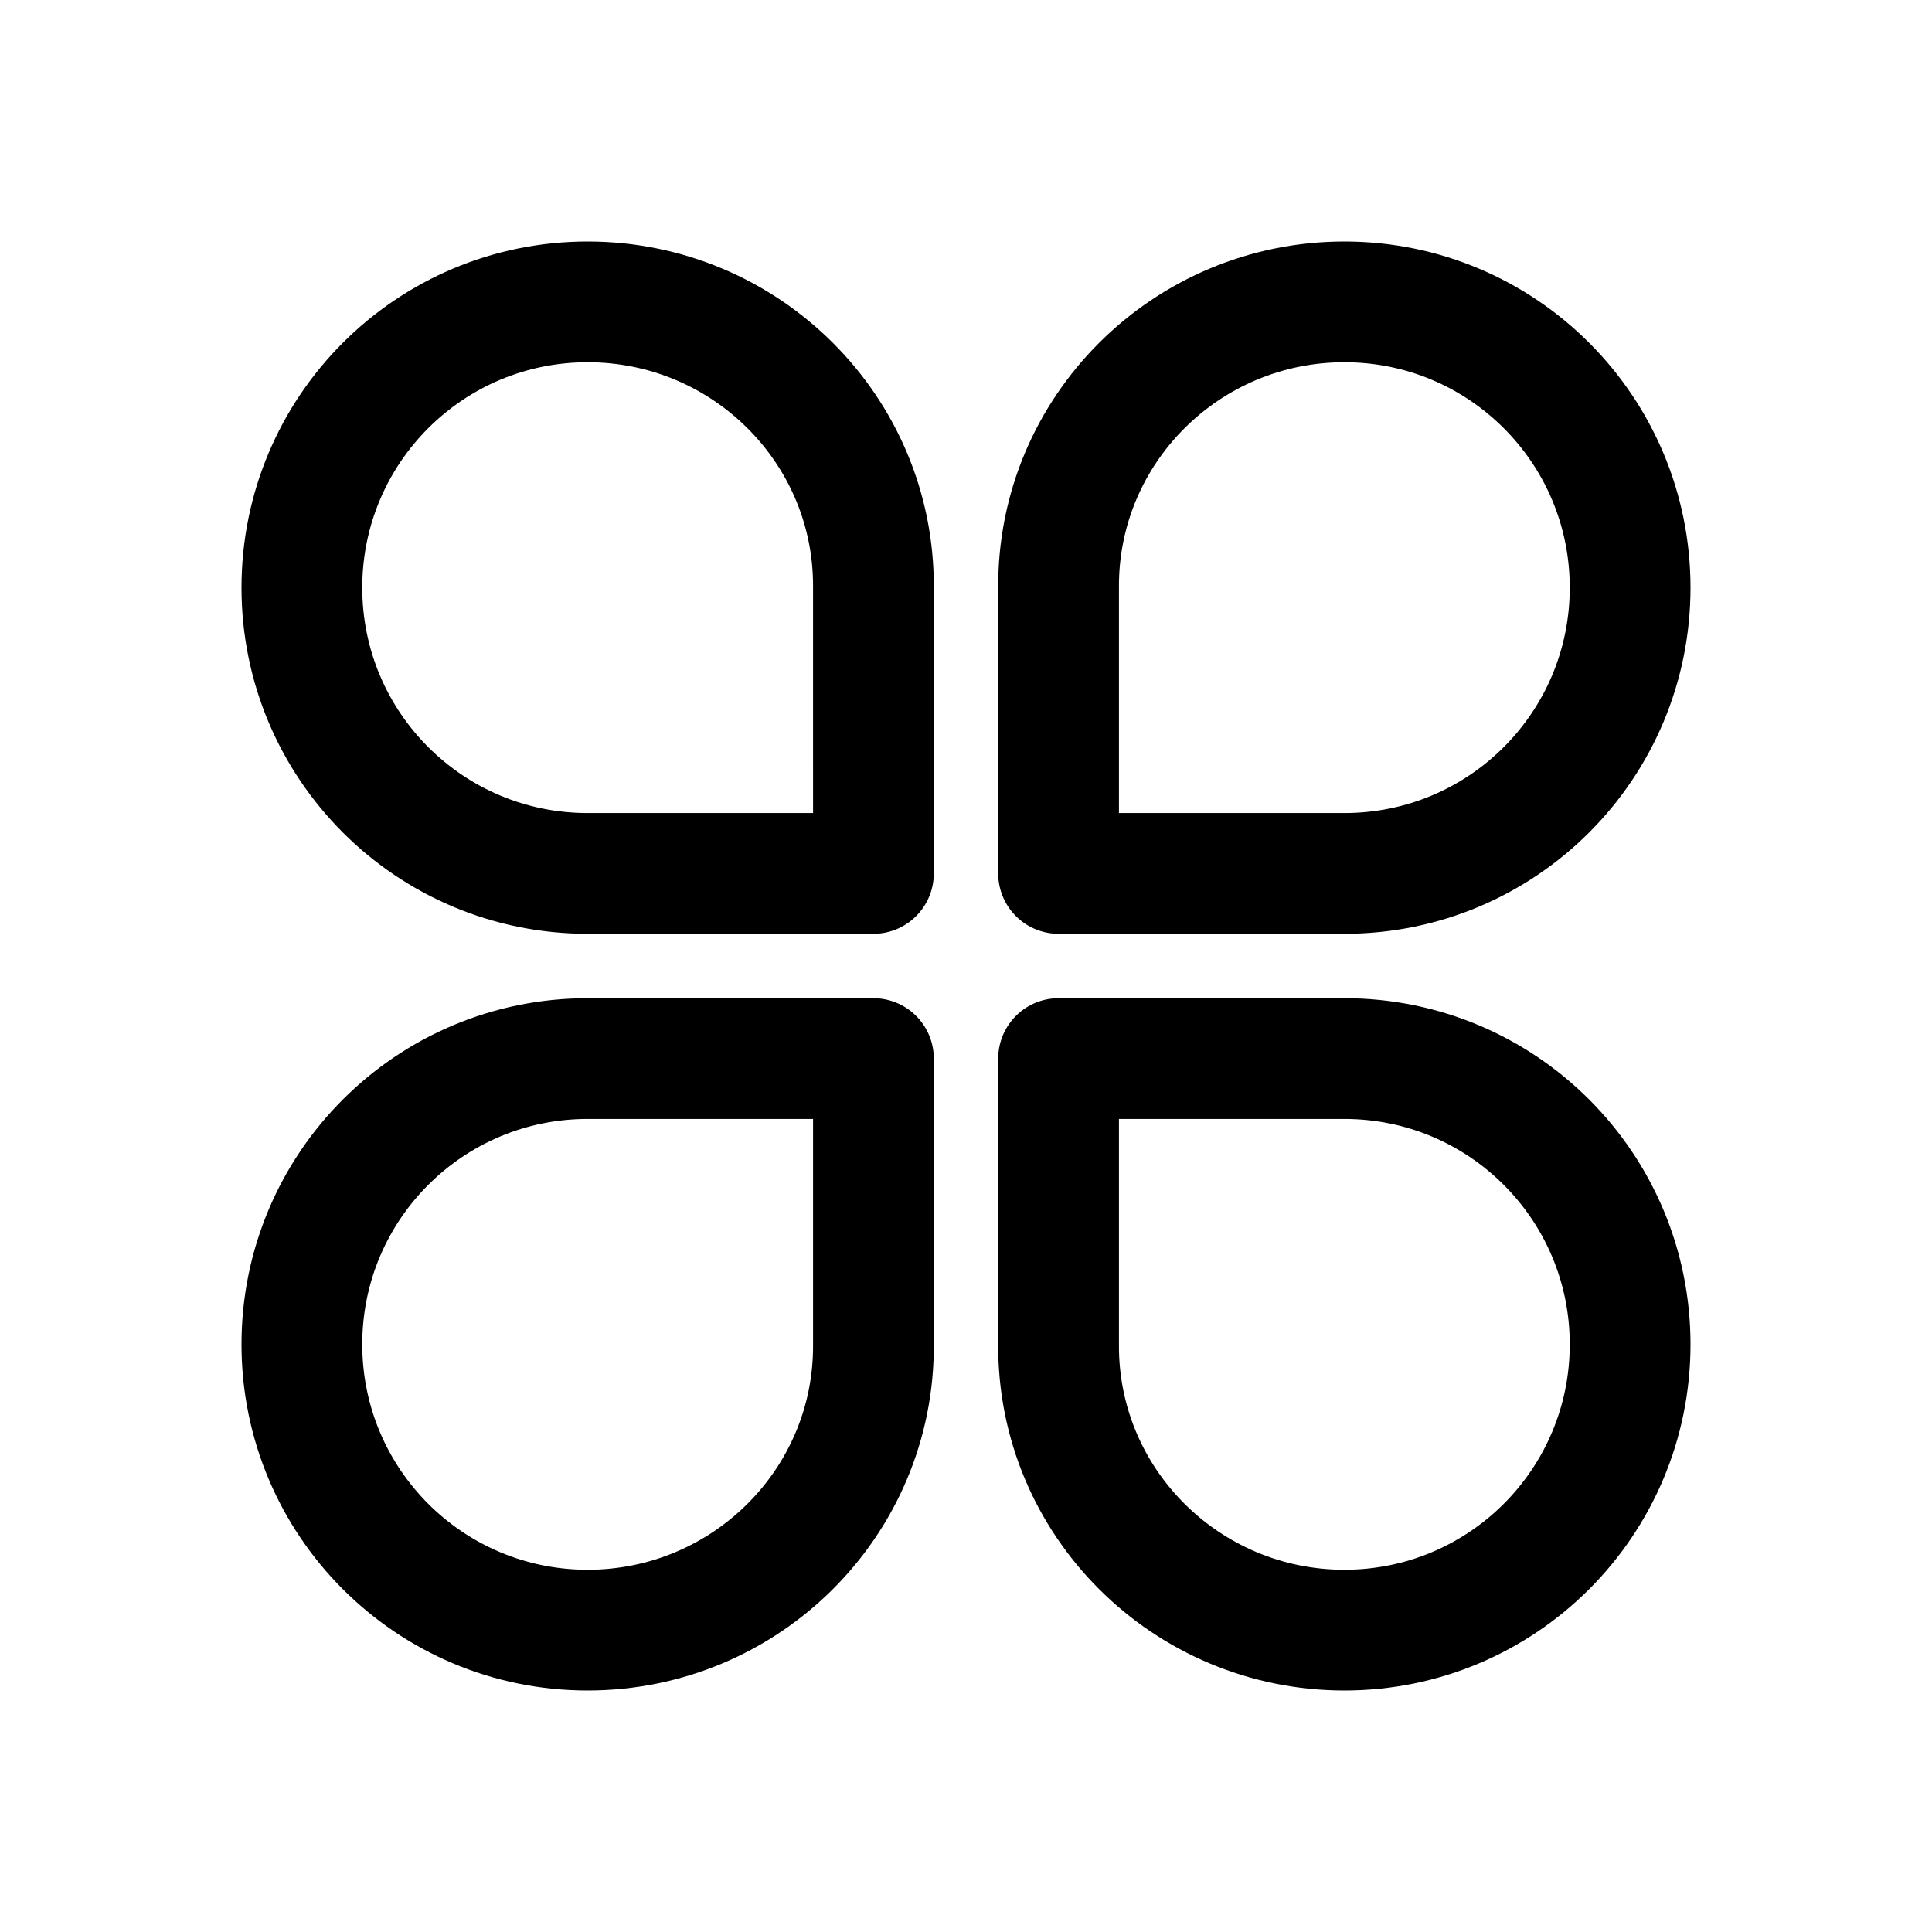 <svg xmlns="http://www.w3.org/2000/svg" xml:space="preserve" viewBox="0 0 192 192"><path fill="none" stroke="#000" stroke-linecap="round" stroke-linejoin="round" stroke-miterlimit="10" stroke-width="12" d="M58.4 30C42.7 30 30 42.7 30 58.4s12.7 28.4 28.4 28.4h28.4V58.4C86.9 42.7 74.1 30 58.4 30zM133.6 30c15.7 0 28.4 12.7 28.4 28.4s-12.7 28.4-28.4 28.4h-28.4V58.4c-.1-15.7 12.7-28.4 28.4-28.4zM58.4 162C42.7 162 30 149.3 30 133.6s12.7-28.4 28.4-28.4h28.4v28.4c.1 15.7-12.7 28.4-28.4 28.4zM133.6 162c15.7 0 28.4-12.7 28.4-28.4s-12.7-28.4-28.4-28.4h-28.4v28.4c-.1 15.7 12.7 28.4 28.4 28.4z"/></svg>